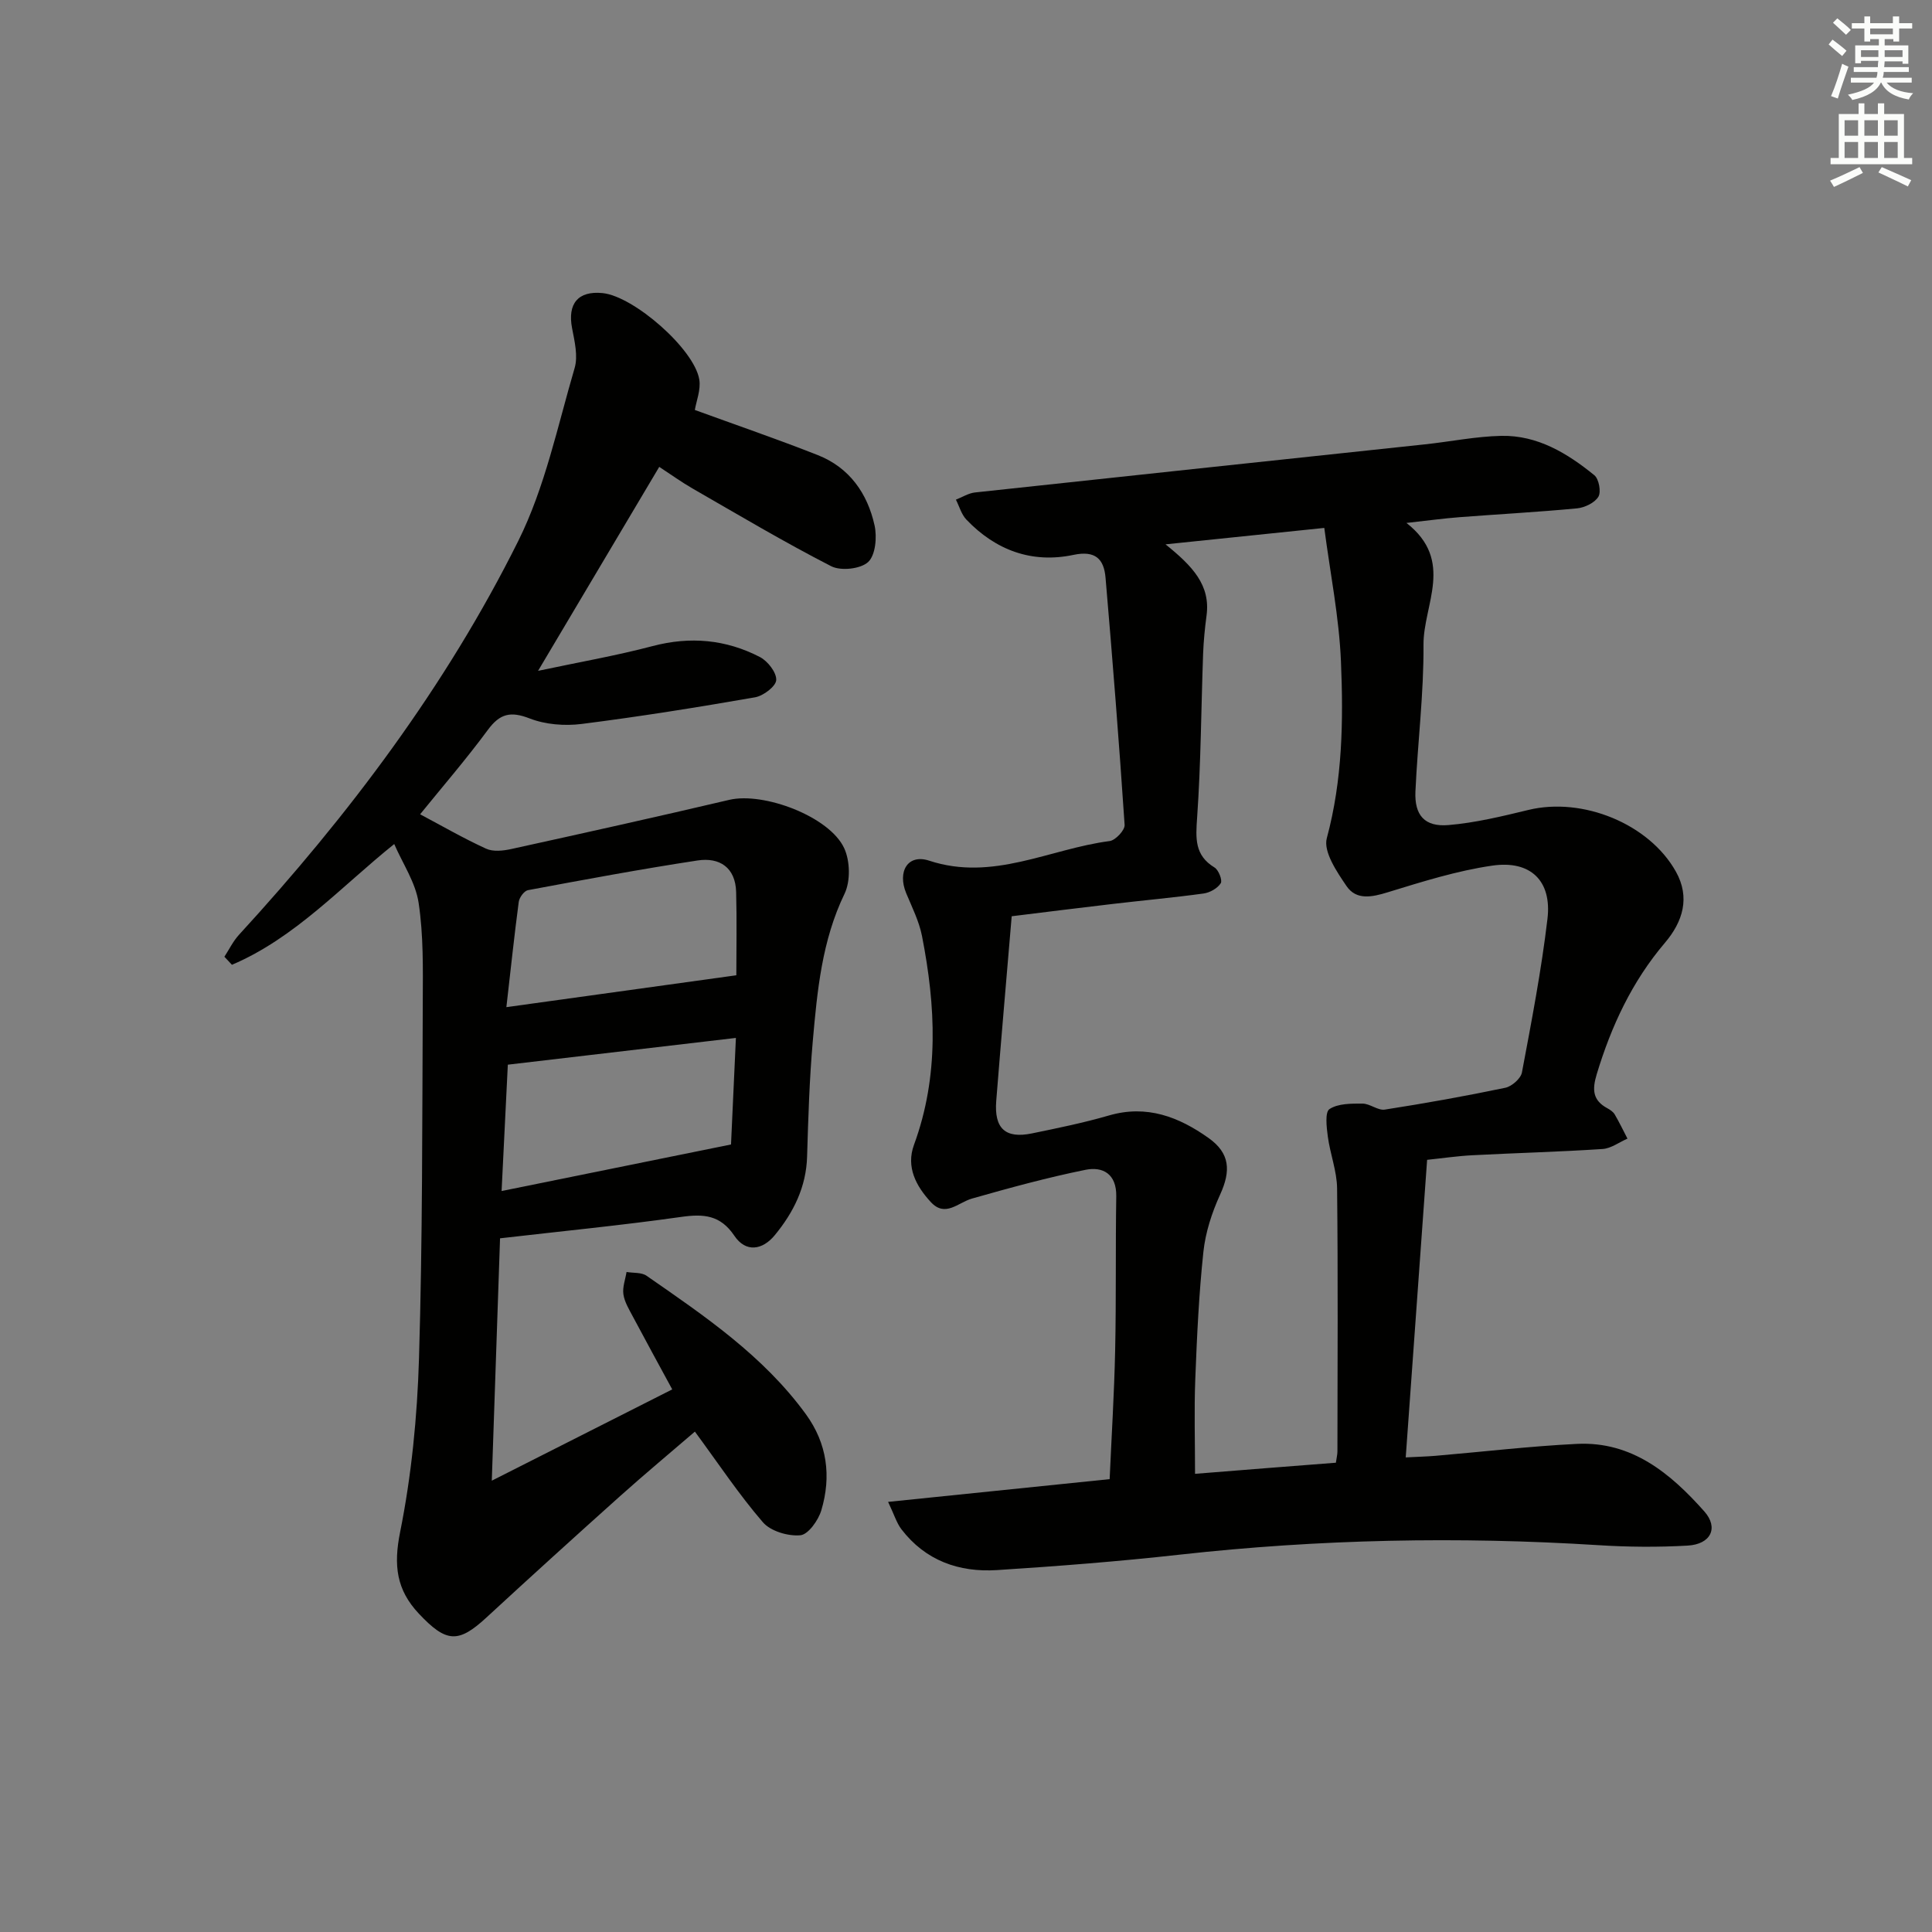 <svg enable-background="new 0 0 400 400" viewBox="0 0 400 400" xmlns="http://www.w3.org/2000/svg"><rect x="0" y="0" width="400" height="400" fill="#808080" stroke="none"/><path d="m183.87 310.95c15.99-1.64 30.65-3.15 45.87-4.71.39-8.82.95-17.74 1.14-26.67.23-10.63.06-21.26.23-31.89.07-4.63-2.77-6.21-6.38-5.48-7.91 1.6-15.72 3.74-23.49 5.95-2.88.82-5.53 3.98-8.53.72-3.05-3.3-5.16-7.26-3.48-11.84 5.24-14.27 4.5-28.72 1.66-43.24-.6-3.04-2.05-5.93-3.26-8.83-1.89-4.53.33-8.22 4.74-6.77 13.2 4.36 24.97-2.46 37.38-4.06 1.2-.16 3.16-2.25 3.09-3.34-1.14-17.08-2.49-34.14-3.95-51.19-.33-3.84-2.08-5.68-6.63-4.72-8.61 1.82-16.11-.95-22.18-7.3-1.03-1.08-1.46-2.74-2.17-4.13 1.31-.51 2.59-1.34 3.94-1.49 31.05-3.36 62.1-6.64 93.15-9.96 5.28-.56 10.55-1.65 15.84-1.76 7.48-.15 13.66 3.6 19.25 8.15.95.77 1.44 3.45.84 4.45-.76 1.26-2.82 2.25-4.41 2.41-8.11.77-16.24 1.2-24.37 1.83-3.24.25-6.47.69-10.96 1.19 10.04 7.84 3.47 16.91 3.53 25.23.07 10.11-1.21 20.23-1.67 30.36-.22 4.94 1.91 7.38 6.86 6.96 5.57-.47 11.11-1.82 16.57-3.14 11.18-2.7 24.93 2.85 30.49 12.77 3.01 5.37 1.44 10.39-2.27 14.75-6.81 8.01-11.1 17.23-14.12 27.22-.97 3.21-.83 5.4 2.22 7.04.57.31 1.2.74 1.51 1.27.95 1.63 1.77 3.33 2.64 5.01-1.72.75-3.41 2.04-5.17 2.15-8.96.59-17.95.82-26.93 1.29-3.11.16-6.21.62-9.38.95-1.48 20.57-2.93 40.75-4.43 61.61 2.37-.13 4.27-.17 6.17-.33 9.77-.83 19.52-1.99 29.3-2.47 11.37-.55 19.36 6.12 26.34 13.97 3.03 3.41 1.36 6.82-3.45 7.09-6.14.35-12.34.3-18.48-.09-28.97-1.82-57.86-1.24-86.72 1.97-12.56 1.4-25.17 2.38-37.78 3.19-7.86.5-14.81-1.95-19.79-8.45-1-1.31-1.5-3.04-2.76-5.67zm92.71-8.11c.15-1.06.32-1.7.32-2.33.02-18.16.13-36.31-.07-54.47-.04-3.58-1.44-7.13-1.92-10.73-.26-1.94-.62-5.06.35-5.69 1.79-1.17 4.51-1.14 6.85-1.13 1.54.01 3.17 1.46 4.6 1.24 8.35-1.3 16.68-2.79 24.95-4.52 1.35-.28 3.2-1.91 3.44-3.17 1.99-10.57 4.03-21.16 5.29-31.84.92-7.83-3.5-12.14-11.44-10.98-7.32 1.06-14.5 3.33-21.61 5.51-3.3 1.02-6.53 1.69-8.55-1.27s-4.84-7.14-4.09-9.92c3.27-12.11 3.44-24.36 2.93-36.6-.38-9.14-2.22-18.23-3.45-27.64-11.43 1.18-21.5 2.22-32.87 3.4 5.6 4.52 9.34 8.44 8.49 14.76-.35 2.62-.61 5.27-.71 7.92-.41 11.3-.45 22.63-1.24 33.91-.3 4.28-.55 7.79 3.61 10.32.85.52 1.67 2.66 1.28 3.26-.68 1.06-2.25 1.94-3.55 2.12-6.25.86-12.53 1.42-18.8 2.16-7.04.82-14.08 1.71-20.93 2.55-1.1 13.07-2.2 25.64-3.2 38.23-.45 5.72 1.89 7.86 7.39 6.73 5.35-1.1 10.73-2.2 15.97-3.72 7.82-2.27 14.46.31 20.6 4.67 4.46 3.17 4.65 6.8 2.37 11.77-1.69 3.7-3.01 7.78-3.44 11.8-.93 8.74-1.34 17.55-1.68 26.35-.25 6.41-.05 12.83-.05 19.61 9.97-.81 19.51-1.55 29.16-2.3z" fill="#010100"/><path d="m139.18 287.66c-2.85-5.26-5.55-10.18-8.18-15.13-.77-1.46-1.7-2.97-1.93-4.55-.22-1.48.4-3.08.65-4.63 1.4.24 3.09.05 4.14.78 12.04 8.35 24.2 16.59 32.99 28.67 4.42 6.08 5.29 12.86 3.2 19.88-.62 2.08-2.71 5.03-4.35 5.18-2.54.23-6.15-.84-7.75-2.69-4.97-5.76-9.21-12.16-14.08-18.77-5.01 4.31-10.32 8.73-15.47 13.34-9.29 8.32-18.53 16.7-27.7 25.16-5.82 5.37-8.31 5.22-13.98-.81-4.65-4.94-5.26-9.99-3.89-16.84 2.37-11.8 3.56-23.97 3.92-36.02.74-24.62.66-49.26.78-73.9.03-6.81.15-13.71-.86-20.41-.63-4.21-3.29-8.11-5.05-12.17-10.94 8.77-20.51 19.43-33.6 25-.52-.56-1.04-1.11-1.56-1.67.99-1.52 1.8-3.21 3.01-4.53 22.71-24.75 42.85-51.46 57.83-81.55 5.54-11.12 8.13-23.74 11.67-35.8.73-2.49-.01-5.55-.53-8.26-.97-5.08 1.24-7.76 6.31-7.26 6.44.64 18.99 11.57 20.03 17.9.35 2.12-.62 4.46-.92 6.3 8.42 3.07 17.02 6.02 25.47 9.35 6.53 2.58 10.27 7.92 11.74 14.55.53 2.41.2 6.16-1.33 7.58-1.57 1.45-5.65 1.89-7.65.87-9.73-4.99-19.16-10.6-28.65-16.06-2.3-1.32-4.46-2.88-6.95-4.51-8.15 13.71-16.22 27.3-25.09 42.23 8.43-1.79 16.14-3.13 23.69-5.12 7.81-2.06 15.21-1.38 22.24 2.26 1.62.84 3.46 3.2 3.38 4.77-.07 1.3-2.66 3.27-4.38 3.57-11.94 2.08-23.91 4-35.93 5.52-3.51.44-7.48.12-10.73-1.14-3.94-1.53-6.16-1.03-8.66 2.36-4.53 6.14-9.54 11.93-14.03 17.48 4.54 2.41 9 4.99 13.66 7.12 1.46.67 3.54.44 5.22.07 15.06-3.31 30.12-6.65 45.13-10.18 7.1-1.67 20.77 3.44 23.8 10.03 1.22 2.65 1.31 6.83.06 9.42-4.69 9.71-5.65 20.09-6.57 30.49-.7 7.94-.94 15.94-1.18 23.91-.18 6.32-2.82 11.58-6.68 16.27-2.55 3.11-6.01 3.66-8.38.13-2.9-4.31-6.36-4.56-11.01-3.9-12.31 1.74-24.7 2.95-37.5 4.43-.55 16.27-1.11 32.43-1.71 50.18 13.35-6.74 25.22-12.75 37.36-18.9zm-34.34-79.14c16.7-2.31 32.02-4.44 47.61-6.6 0-5.38.12-11.32-.04-17.24-.14-5.08-3.43-7.22-7.98-6.53-11.75 1.79-23.44 3.97-35.13 6.15-.78.15-1.78 1.52-1.9 2.43-.91 6.84-1.63 13.69-2.56 21.79zm.3 11.91c-.42 8.54-.86 17.37-1.29 26.16 15.88-3.22 31.08-6.31 47.5-9.64.28-6.02.63-13.69 1.01-22.06-15.75 1.84-31.17 3.65-47.22 5.54z" fill="#010100"/><g fill="#fbfcfa"><path d="m378.6 9.2.8-1c.9.7 1.9 1.4 2.9 2.3l-.9 1.1c-1.1-.9-2-1.7-2.8-2.4zm.5 10.7c.9-2.1 1.6-4.3 2.3-6.7.4.2.8.4 1.3.6-.7 2.1-1.5 4.2-2.2 6.6zm.4-15.2.9-.9c1 .8 2 1.6 2.8 2.4l-1 1c-1-.9-1.9-1.8-2.7-2.5zm12.5-1.3h1.2v1.4h2.7v1.1h-2.7v2.7h-1.2v-.5h-1.8v1.3h4.9v3.8h-1.2v-.5h-3.7c0 .4-.1.9-.1 1.2h5.1v1h-5.2c0 .5-.1.9-.2 1.2h6v1h-5.2c1.1 1.3 2.9 2 5.5 2.2-.4.4-.7.8-.9 1.3-2.9-.5-4.8-1.6-5.7-3.5h-.1c-.8 1.7-2.7 2.9-5.9 3.6-.2-.4-.6-.8-.9-1.1 2.8-.6 4.6-1.4 5.4-2.5h-4.8v-1h5.3c.1-.3.2-.7.2-1.2h-4.9v-1h5c0-.4 0-.8.1-1.3h-3.6v.5h-1.2v-3.7h4.9v-1.3h-1.8v.5h-1.2v-2.7h-2.6v-1.1h2.6v-1.4h1.2v1.4h4.7v-1.4zm-6.7 8.4h3.6c0-.4 0-.9 0-1.4h-3.6zm1.9-4.7h4.7v-1.2h-4.7zm6.7 3.3h-3.7v1.4h3.7z"/><path d="m384.7 21.4h1.3v2.2h2.8v-2.2h1.3v2.2h4.1v9.1h1.7v1.3h-16.9v-1.3h1.7v-9.1h4.1v-2.2zm.3 13.2.7 1.2c-1.8.9-3.8 1.9-6 2.9-.2-.4-.5-.8-.8-1.3 2.4-1 4.4-2 6.1-2.8zm-3.1-6.5h2.8v-3.2h-2.8zm0 4.6h2.8v-3.3h-2.8zm4.1-4.6h2.8v-3.2h-2.8zm0 4.6h2.8v-3.3h-2.8v3.2zm3.6 1.9c2.1.9 4.1 1.8 6.1 2.7l-.7 1.3c-2.2-1.1-4.2-2-6.1-2.9zm3.3-9.7h-2.8v3.2h2.8zm-2.8 7.8h2.8v-3.3h-2.8z"/></g></svg>